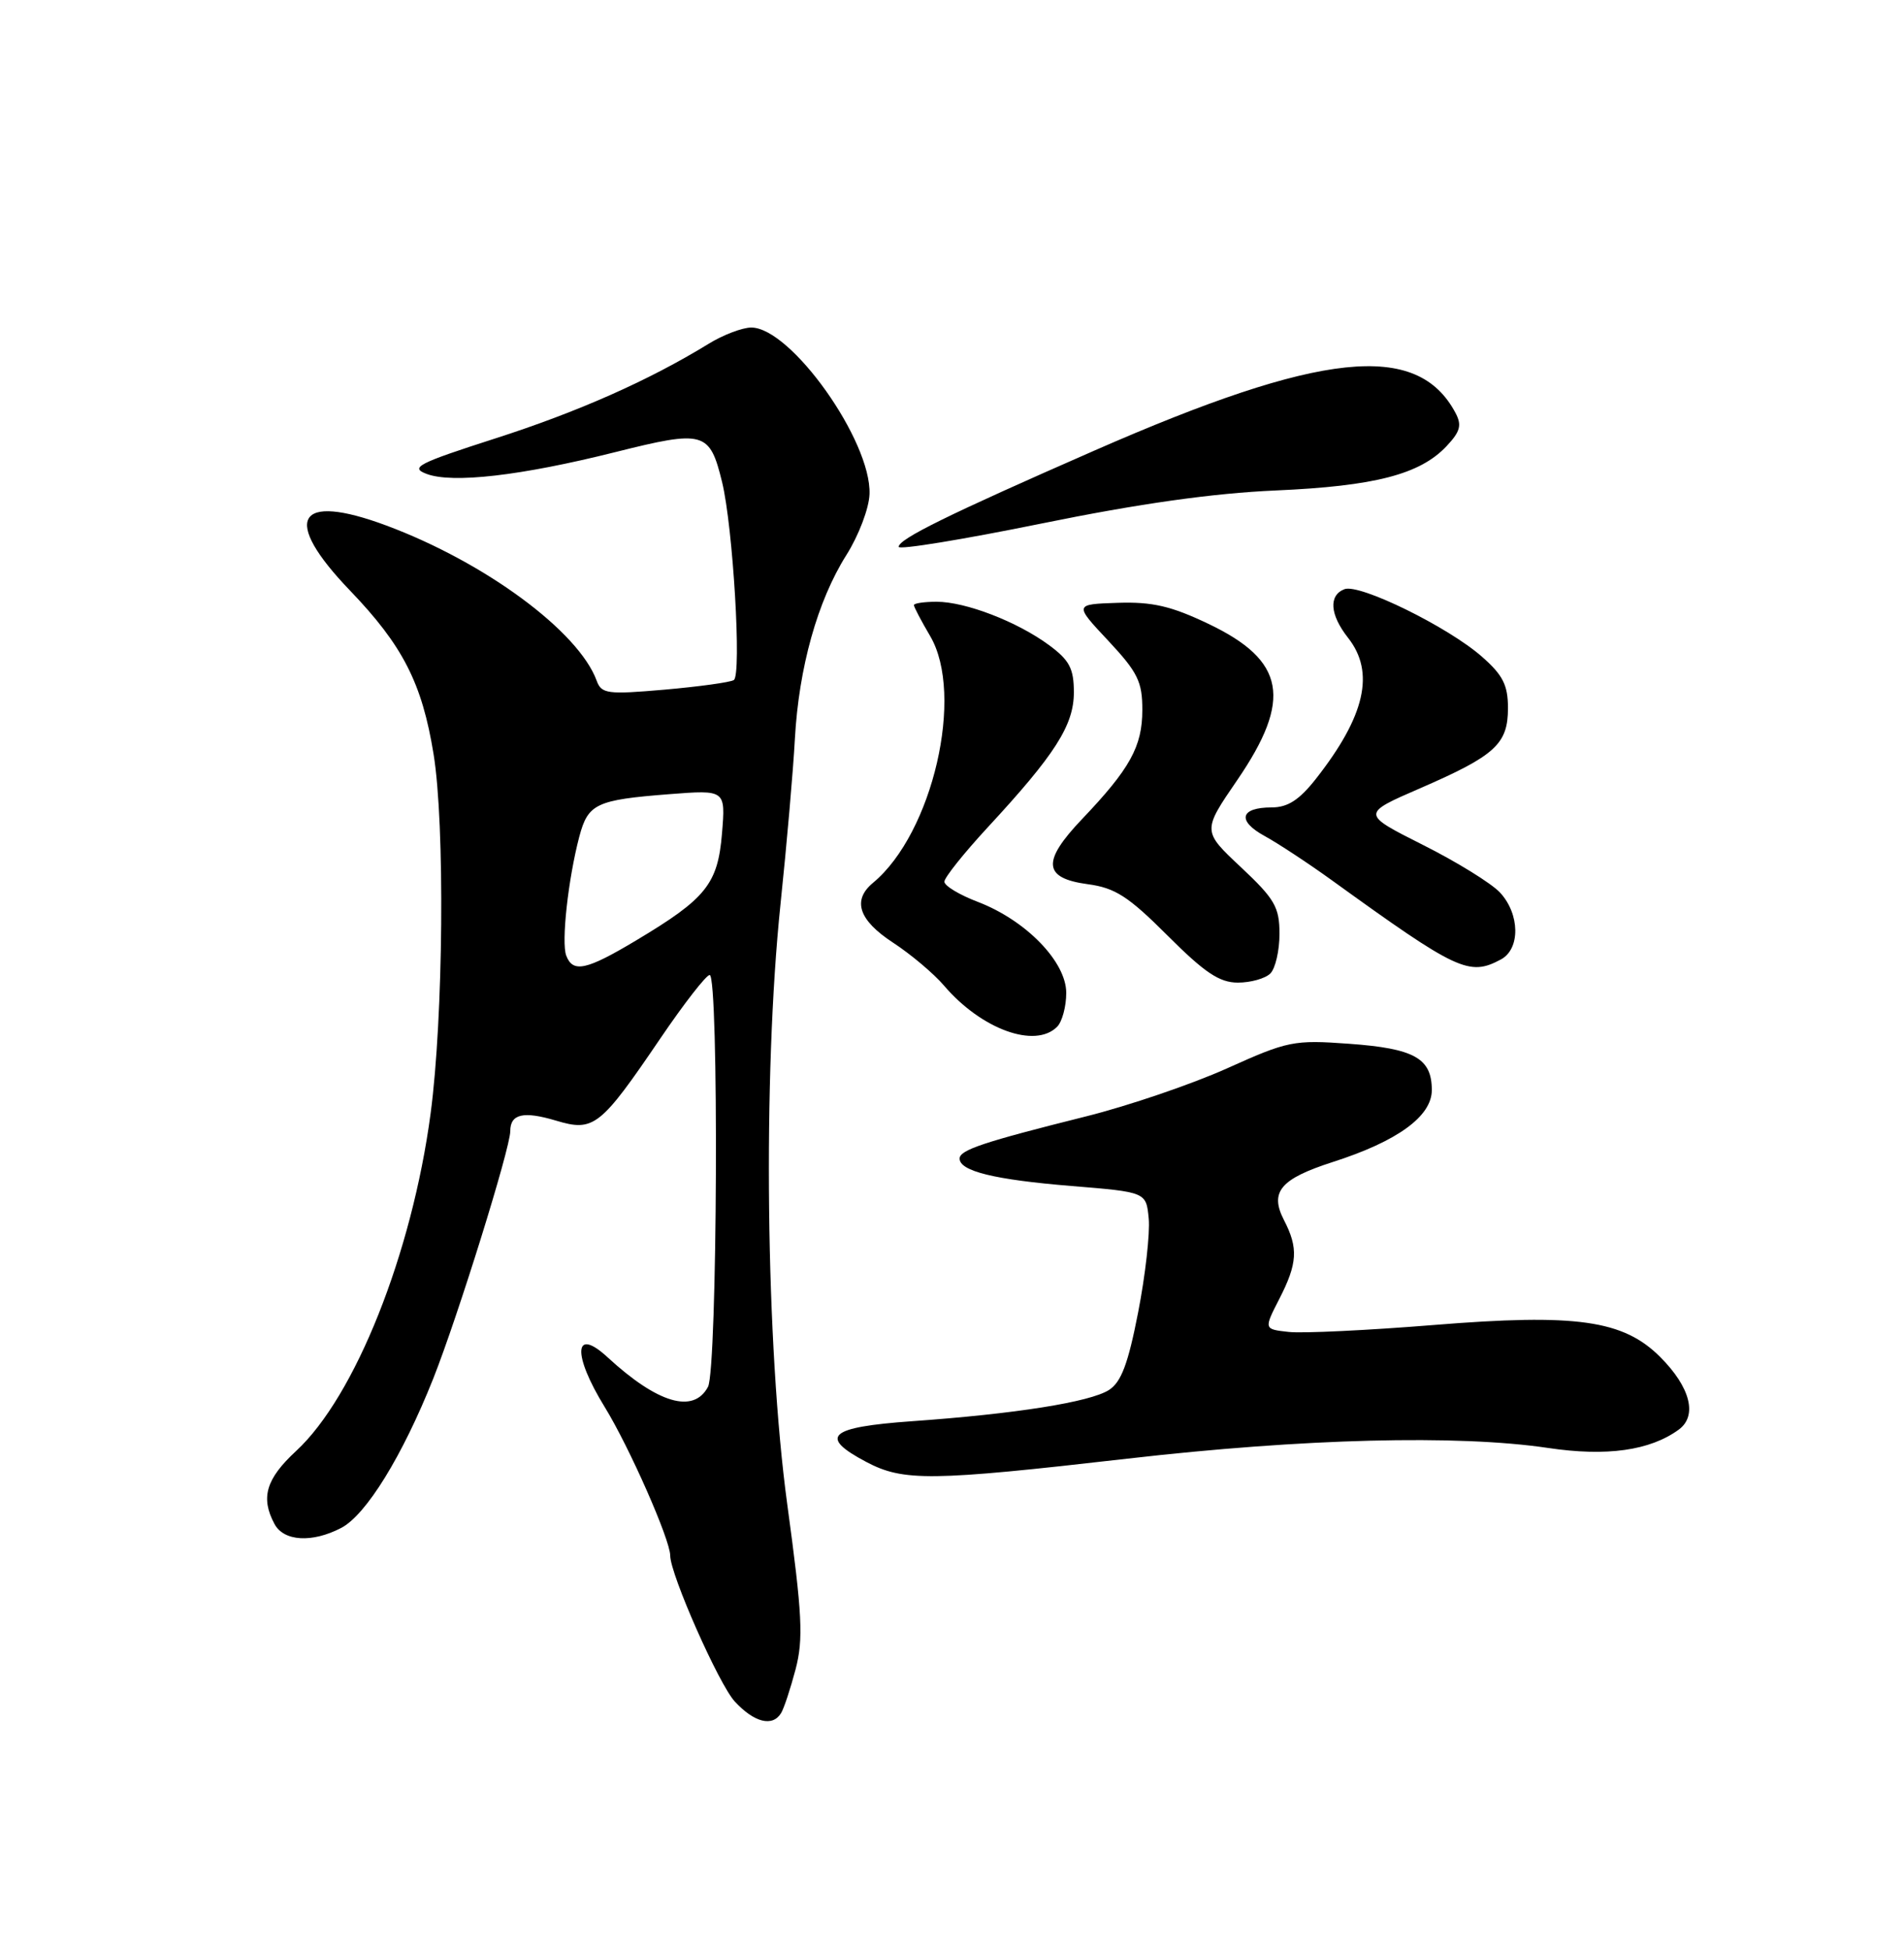 <?xml version="1.0" encoding="UTF-8" standalone="no"?>
<!DOCTYPE svg PUBLIC "-//W3C//DTD SVG 1.1//EN" "http://www.w3.org/Graphics/SVG/1.1/DTD/svg11.dtd" >
<svg xmlns="http://www.w3.org/2000/svg" xmlns:xlink="http://www.w3.org/1999/xlink" version="1.1" viewBox="0 0 250 256">
 <g >
 <path fill="currentColor"
d=" M 102.55 224.91 C 102.93 224.31 103.78 221.72 104.46 219.16 C 105.50 215.18 105.35 212.02 103.37 197.50 C 100.54 176.66 100.14 141.25 102.48 118.72 C 103.30 110.90 104.15 101.12 104.37 97.00 C 104.89 87.64 107.34 78.88 111.13 72.87 C 112.74 70.33 114.11 66.73 114.17 64.87 C 114.43 57.89 103.84 42.99 98.63 43.00 C 97.46 43.01 94.92 43.97 93.00 45.16 C 85.19 49.95 75.90 54.07 65.00 57.57 C 54.86 60.83 53.80 61.38 56.00 62.21 C 59.38 63.50 68.40 62.46 80.77 59.36 C 92.47 56.43 93.18 56.63 94.81 63.28 C 96.25 69.19 97.40 88.63 96.35 89.28 C 95.87 89.58 91.78 90.14 87.26 90.54 C 79.76 91.19 78.98 91.09 78.35 89.38 C 75.99 82.90 63.72 73.84 50.75 69.00 C 38.91 64.59 36.92 68.12 45.95 77.52 C 52.90 84.76 55.42 89.70 56.93 99.01 C 58.43 108.22 58.22 133.59 56.54 146.18 C 54.09 164.58 46.62 183.33 38.89 190.48 C 34.92 194.15 34.19 196.62 36.04 200.07 C 37.26 202.36 40.98 202.58 44.80 200.59 C 48.07 198.89 52.85 191.13 56.88 181.00 C 60.11 172.86 67.00 150.74 67.00 148.50 C 67.00 146.24 68.72 145.84 72.98 147.11 C 77.97 148.61 78.81 147.95 86.71 136.32 C 89.82 131.74 92.73 128.00 93.18 128.00 C 94.41 128.00 94.20 179.75 92.96 182.07 C 91.06 185.63 86.36 184.25 79.78 178.19 C 75.35 174.10 75.13 177.78 79.39 184.70 C 82.63 189.96 88.00 202.14 88.00 204.22 C 88.00 206.68 94.40 221.14 96.48 223.38 C 99.03 226.14 101.43 226.74 102.55 224.91 Z  M 148.00 191.50 C 171.17 188.84 191.40 188.33 203.26 190.09 C 210.96 191.24 216.65 190.44 220.43 187.68 C 222.91 185.86 221.95 182.11 217.99 178.15 C 213.14 173.30 207.00 172.43 188.24 173.95 C 179.58 174.65 171.02 175.06 169.22 174.86 C 165.94 174.50 165.94 174.50 167.97 170.54 C 170.37 165.86 170.49 163.85 168.59 160.18 C 166.68 156.47 168.11 154.77 175.00 152.55 C 183.49 149.83 188.00 146.55 188.00 143.11 C 188.00 138.93 185.72 137.65 177.15 137.03 C 169.88 136.50 169.09 136.66 161.11 140.26 C 156.50 142.33 148.17 145.17 142.61 146.56 C 129.14 149.93 126.00 150.97 126.00 152.10 C 126.00 153.75 130.56 154.87 140.68 155.70 C 150.50 156.50 150.50 156.50 150.83 159.98 C 151.01 161.89 150.39 167.43 149.44 172.29 C 148.13 179.03 147.22 181.45 145.61 182.48 C 143.12 184.07 133.32 185.62 119.75 186.58 C 108.81 187.36 107.43 188.59 113.75 191.93 C 118.62 194.50 122.20 194.46 148.00 191.50 Z  M 138.80 134.80 C 139.46 134.14 140.00 132.14 140.00 130.35 C 140.00 126.26 134.71 120.82 128.39 118.40 C 125.97 117.48 124.00 116.29 124.00 115.75 C 124.00 115.21 126.55 112.02 129.66 108.65 C 138.54 99.06 141.00 95.21 141.00 90.90 C 141.00 87.77 140.43 86.68 137.75 84.70 C 133.58 81.62 126.79 79.00 122.98 79.00 C 121.34 79.00 120.00 79.20 120.00 79.44 C 120.00 79.69 120.96 81.51 122.13 83.50 C 126.67 91.20 122.47 109.39 114.64 115.89 C 111.87 118.18 112.74 120.80 117.24 123.74 C 119.57 125.26 122.59 127.80 123.95 129.39 C 128.84 135.12 135.90 137.70 138.80 134.80 Z  M 166.80 127.80 C 167.46 127.14 168.00 124.80 168.00 122.60 C 168.00 119.09 167.38 118.02 162.94 113.85 C 157.87 109.10 157.87 109.10 162.44 102.43 C 169.71 91.81 168.78 86.72 158.67 81.90 C 153.79 79.57 151.30 78.99 146.77 79.14 C 141.03 79.33 141.03 79.33 145.52 84.12 C 149.39 88.26 150.00 89.50 149.99 93.21 C 149.99 98.00 148.37 100.93 142.06 107.55 C 136.77 113.11 136.96 115.29 142.83 116.08 C 146.42 116.56 148.16 117.68 153.31 122.83 C 158.18 127.70 160.12 129.00 162.54 129.00 C 164.22 129.00 166.14 128.46 166.80 127.80 Z  M 197.07 125.96 C 199.64 124.59 199.58 120.00 196.95 117.17 C 195.82 115.96 191.26 113.14 186.81 110.91 C 178.73 106.84 178.73 106.84 186.48 103.48 C 196.35 99.19 198.00 97.68 198.00 92.95 C 198.00 89.94 197.33 88.62 194.58 86.21 C 190.14 82.30 178.50 76.59 176.53 77.35 C 174.43 78.16 174.61 80.69 177.00 83.73 C 180.57 88.26 179.26 94.00 172.78 102.25 C 170.60 105.02 169.09 106.00 166.97 106.00 C 162.82 106.00 162.39 107.76 166.06 109.76 C 167.81 110.72 171.78 113.33 174.87 115.56 C 191.39 127.49 192.90 128.19 197.07 125.96 Z  M 167.50 64.39 C 180.50 63.82 186.45 62.28 189.94 58.57 C 191.75 56.64 191.97 55.81 191.09 54.17 C 186.06 44.77 173.47 46.10 143.68 59.16 C 124.50 67.56 118.00 70.76 118.00 71.79 C 118.00 72.21 126.44 70.83 136.75 68.73 C 149.59 66.11 159.28 64.75 167.50 64.39 Z  M 74.35 125.46 C 73.68 123.73 74.60 115.40 76.06 109.85 C 77.21 105.51 78.26 105.01 87.89 104.26 C 95.27 103.69 95.27 103.69 94.80 109.41 C 94.25 116.06 92.72 117.96 83.56 123.44 C 77.00 127.37 75.23 127.76 74.35 125.46 Z "/>
</g>
</svg>
